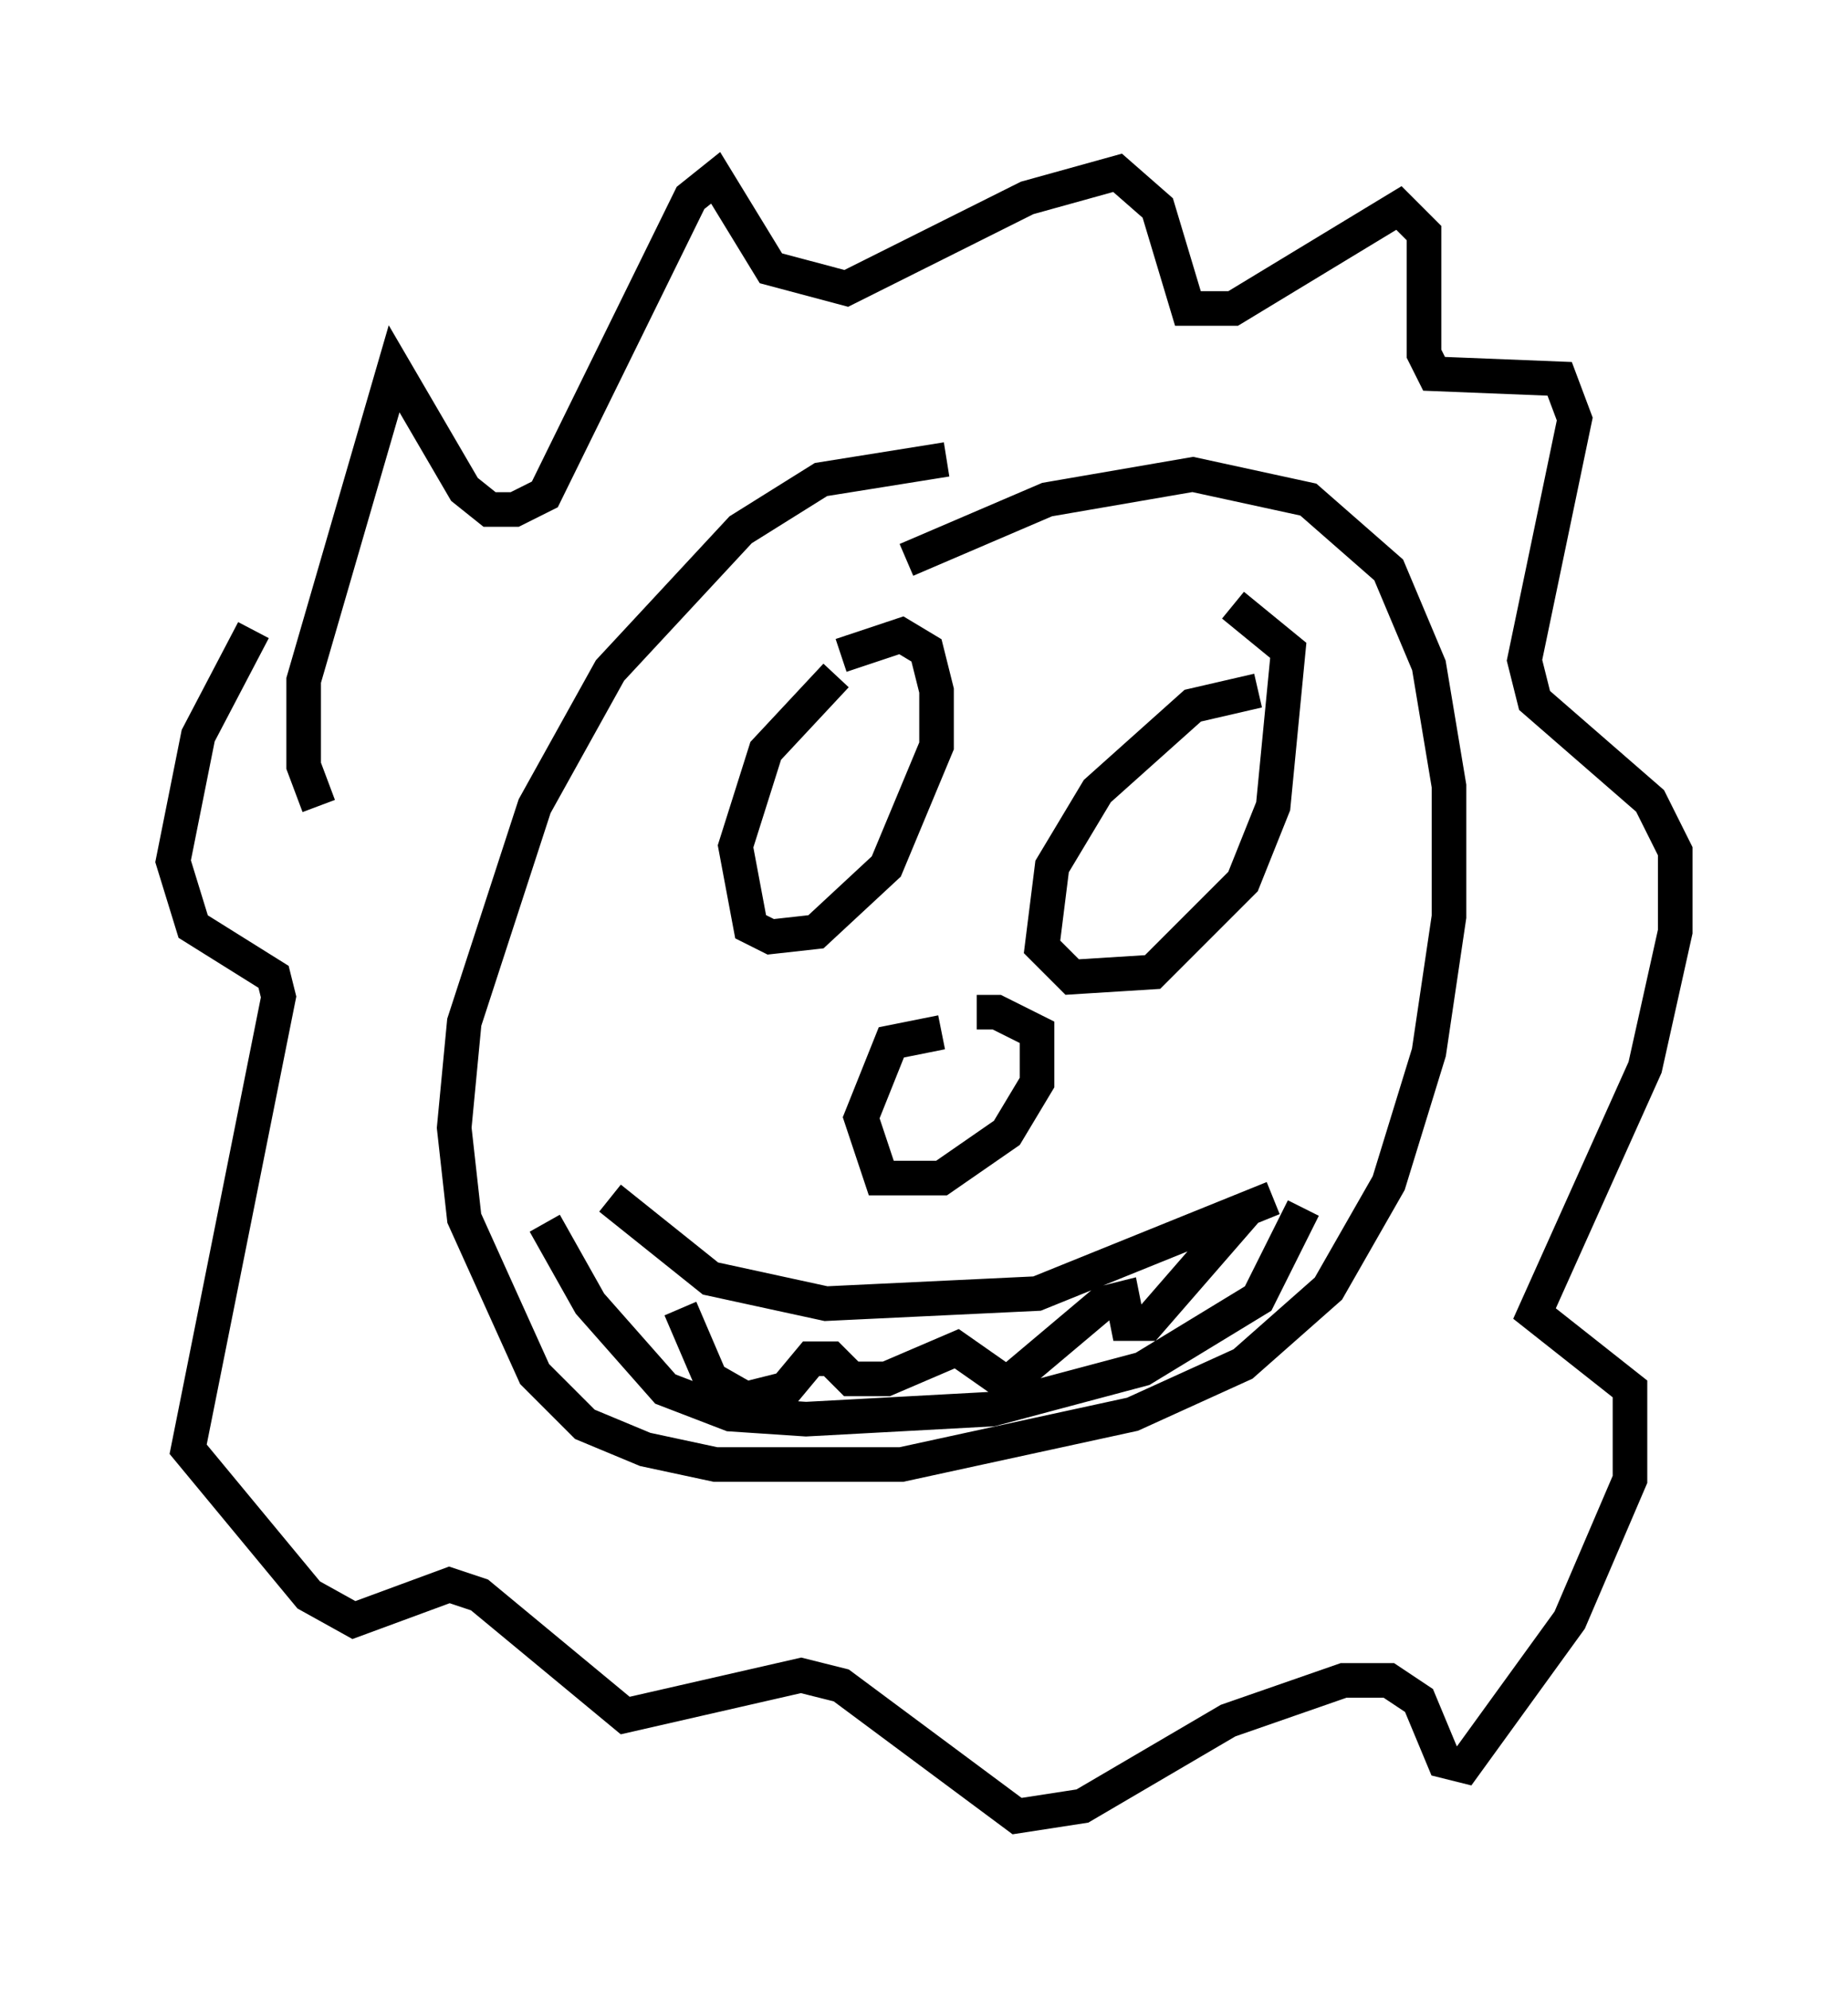 <?xml version="1.0" encoding="utf-8" ?>
<svg baseProfile="full" height="57.497" version="1.1" width="53.43" xmlns="http://www.w3.org/2000/svg" xmlns:ev="http://www.w3.org/2001/xml-events" xmlns:xlink="http://www.w3.org/1999/xlink"><defs /><rect fill="white" height="57.497" width="53.43" x="0" y="0" /><path d="M33.033, 14.877 m-5.665, -1.598 l-3.631, 0.581 -2.324, 1.453 l-3.777, 4.067 -2.179, 3.922 l-2.034, 6.246 -0.291, 3.05 l0.291, 2.615 2.034, 4.503 l1.453, 1.453 1.743, 0.726 l2.034, 0.436 5.374, 0.0 l6.682, -1.453 3.196, -1.453 l2.469, -2.179 1.743, -3.05 l1.162, -3.777 0.581, -3.922 l0.0, -3.777 -0.581, -3.486 l-1.162, -2.76 -2.324, -2.034 l-3.341, -0.726 -4.212, 0.726 l-4.067, 1.743 m-2.034, 3.341 l-2.034, 2.179 -0.872, 2.76 l0.436, 2.324 0.581, 0.291 l1.307, -0.145 2.034, -1.888 l1.453, -3.486 0.0, -1.598 l-0.291, -1.162 -0.726, -0.436 l-1.743, 0.581 m12.056, 1.017 l-1.888, 0.436 -2.76, 2.469 l-1.307, 2.179 -0.291, 2.324 l0.872, 0.872 2.324, -0.145 l2.615, -2.615 0.872, -2.179 l0.436, -4.503 -1.598, -1.307 m-8.425, 12.346 l-1.453, 0.291 -0.872, 2.179 l0.581, 1.743 1.743, 0.0 l1.888, -1.307 0.872, -1.453 l0.0, -1.453 -1.162, -0.581 l-0.581, 0.0 m-10.603, 5.374 l2.905, 2.324 3.341, 0.726 l6.101, -0.291 6.827, -2.76 m-21.061, 0.726 l1.307, 2.324 2.179, 2.469 l1.888, 0.726 2.179, 0.145 l5.374, -0.291 4.358, -1.162 l3.341, -2.034 1.307, -2.615 m-18.011, 2.905 l0.872, 2.034 1.017, 0.581 l1.162, -0.291 0.726, -0.872 l0.581, 0.0 0.581, 0.581 l1.017, 0.0 2.034, -0.872 l1.453, 1.017 2.76, -2.324 l0.581, -0.145 0.145, 0.726 l0.581, 0.0 2.905, -3.341 m-26.871, -11.62 l-0.436, -1.162 0.0, -2.469 l2.615, -9.006 2.034, 3.486 l0.726, 0.581 0.726, 0.0 l0.872, -0.436 4.212, -8.57 l0.726, -0.581 1.598, 2.615 l2.179, 0.581 5.229, -2.615 l2.615, -0.726 1.162, 1.017 l0.872, 2.905 1.307, 0.0 l4.793, -2.905 0.726, 0.726 l0.0, 3.486 0.291, 0.581 l3.631, 0.145 0.436, 1.162 l-1.453, 6.972 0.291, 1.162 l3.341, 2.905 0.726, 1.453 l0.0, 2.324 -0.872, 3.922 l-3.196, 7.117 2.76, 2.179 l0.0, 2.615 -1.743, 4.067 l-3.05, 4.212 -0.581, -0.145 l-0.726, -1.743 -0.872, -0.581 l-1.307, 0.0 -3.341, 1.162 l-4.212, 2.469 -1.888, 0.291 l-5.084, -3.777 -1.162, -0.291 l-5.084, 1.162 -4.212, -3.486 l-0.872, -0.291 -2.76, 1.017 l-1.307, -0.726 -3.486, -4.212 l2.615, -13.073 -0.145, -0.581 l-2.324, -1.453 -0.581, -1.888 l0.726, -3.631 1.598, -3.05 " fill="none" stroke="black" stroke-width="1" /></svg>